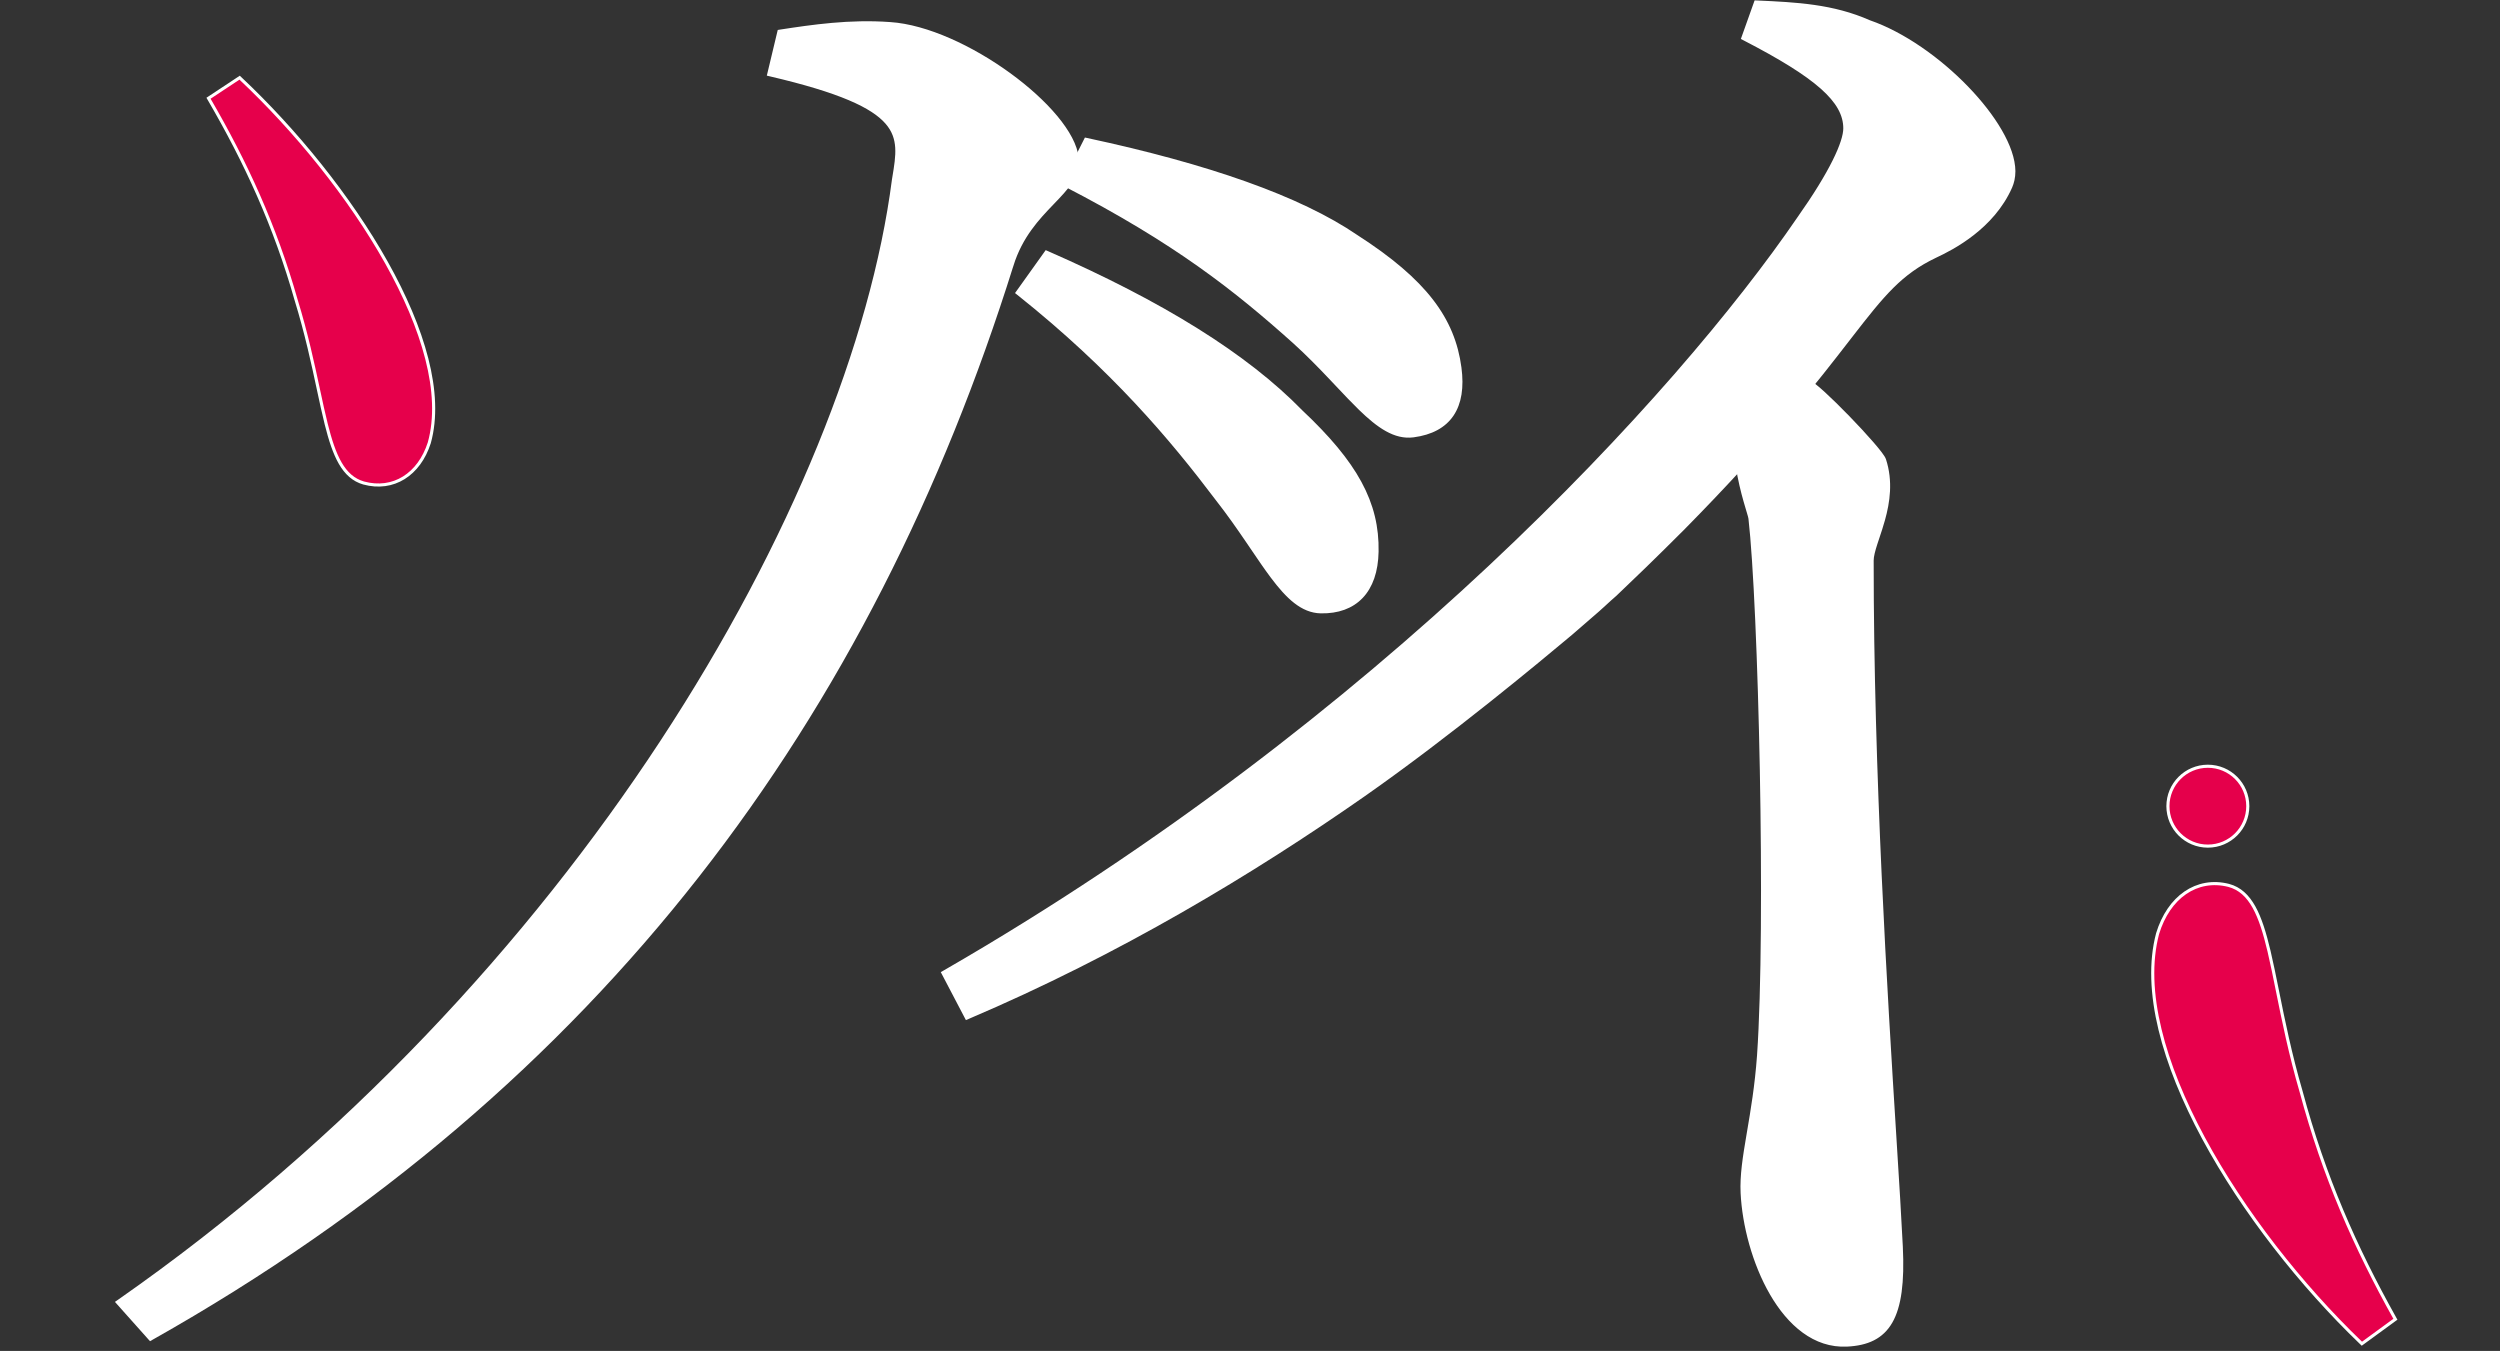 <svg width="805" height="435" viewBox="0 0 805 435" fill="none" xmlns="http://www.w3.org/2000/svg">
<rect x="0" y="0" width="805" height="435" fill="#333333" stroke="none"/>
<path d="M337.256 81.327L336.884 81.164L336.649 81.494L327.796 93.884L327.52 94.27L327.891 94.566C358.255 118.754 377.179 141.246 391.865 160.712L391.865 160.712L391.871 160.719C395.54 165.393 398.72 169.967 401.61 174.21C402.139 174.987 402.659 175.754 403.171 176.508C405.448 179.865 407.56 182.979 409.604 185.705C414.586 192.349 419.3 196.887 425.306 197.002C430.793 197.107 435.279 195.495 438.419 192.196C441.554 188.903 443.284 183.998 443.406 177.639C443.706 161.929 436.656 149.112 418.987 132.484C401.321 114.354 374.297 97.556 337.256 81.327Z" fill="white" stroke="white"/>
<path d="M349.995 44.934L349.618 44.853L349.444 45.197L342.562 58.813L342.338 59.255L342.779 59.483C378.472 77.887 397.844 93.221 416.71 110.12C421.014 114.018 424.827 117.937 428.308 121.605C429.106 122.446 429.887 123.274 430.653 124.087C433.223 126.813 435.622 129.356 437.91 131.58C443.821 137.325 449.164 141.115 455.117 140.326C460.904 139.559 465.103 137.289 467.625 133.548C470.138 129.819 470.924 124.717 470.088 118.409C468.018 102.785 459.017 90.401 436.805 76.114C418.414 63.542 388.746 53.252 349.995 44.934Z" fill="white" stroke="white"/>
<path d="M95.378 96.685L95.378 96.685L95.381 96.696C98.662 107.362 100.727 116.995 102.501 125.27C103.381 129.379 104.19 133.152 105.04 136.551C106.316 141.651 107.689 145.914 109.551 149.135C111.421 152.37 113.805 154.586 117.102 155.527L117.108 155.529C121.856 156.823 126.327 156.147 130.023 153.851C133.712 151.559 136.592 147.678 138.22 142.62L138.223 142.611L138.226 142.601C142.659 126.68 136.264 105.653 124.425 84.525C112.57 63.366 95.188 41.981 77.443 25.285L77.155 25.014L76.825 25.232L67.533 31.375L67.139 31.635L67.377 32.043C79.128 52.248 88.539 72.601 95.378 96.685Z" fill="#E6004B" stroke="white"/>
<path d="M740.968 351.535L740.968 351.535L740.966 351.525C737.446 339.451 735.24 328.506 733.347 319.11C732.407 314.447 731.544 310.165 730.636 306.315C729.271 300.535 727.8 295.72 725.797 292.114C723.786 288.495 721.214 286.054 717.644 285.101L717.638 285.099C712.492 283.796 707.65 284.74 703.65 287.492C699.658 290.238 696.534 294.764 694.756 300.586L694.753 300.595L694.751 300.604C689.897 318.931 696.738 342.705 709.499 366.421C722.274 390.164 741.042 413.96 760.222 432.384L760.524 432.675L760.863 432.427L770.961 425.058L771.319 424.796L771.102 424.41C758.432 401.746 748.299 378.823 740.968 351.535Z" fill="#E6004B" stroke="white"/>
<path d="M325.848 85.416L325.849 85.415C328.749 76.082 334.196 70.327 338.843 65.492L339.046 65.281C341.283 62.955 343.348 60.808 344.793 58.572C346.293 56.251 347.149 53.803 346.859 50.913C346.458 46.915 343.916 42.312 340.05 37.667C336.171 33.008 330.91 28.248 324.971 23.93C313.109 15.304 298.45 8.377 286.577 7.603C273.652 6.667 261.562 8.436 251.175 10.034L250.843 10.086L250.764 10.412L247.635 23.495L247.518 23.984L248.008 24.099C259.224 26.718 267.463 29.247 273.477 31.791C279.495 34.337 283.249 36.883 285.533 39.515C289.904 44.554 288.998 50.031 287.836 57.062C287.794 57.313 287.752 57.566 287.71 57.821L287.709 57.83L287.708 57.838C274.288 161.734 184.984 316.597 38.221 418.975L37.758 419.297L38.133 419.718L48.139 430.931L48.407 431.232L48.758 431.034C193.929 349.245 280.391 230.547 325.848 85.416Z" fill="white" stroke="white"/>
<path d="M582.306 122.919L582.305 122.919C575.797 122.116 570.04 124.807 565.817 127.503C564.075 128.616 562.579 129.74 561.398 130.627C561.146 130.816 560.909 130.994 560.687 131.159C560.045 131.636 559.547 131.989 559.182 132.19C559.043 132.267 558.944 132.31 558.878 132.331L558.455 131.901L558.184 132.517L558.102 132.607L558.101 132.798C558.073 136.839 558.259 142.803 559.368 149.905C560.085 154.502 561.082 158.428 561.92 161.383C562.237 162.501 562.532 163.482 562.779 164.305C562.858 164.569 562.932 164.816 563.001 165.046C563.291 166.02 563.464 166.646 563.499 166.954L563.499 166.954C566.681 194.599 569.172 297.737 566.261 339.906C565.556 349.625 564.208 357.559 563.043 364.419C562.984 364.768 562.925 365.114 562.867 365.457C561.666 372.54 560.705 378.516 560.975 384.133C561.468 394.385 564.707 406.835 570.39 416.614C576.064 426.379 584.263 433.612 594.707 433.11C601.282 432.794 606.006 430.671 608.896 425.625C611.75 420.642 612.763 412.89 612.213 401.461C611.793 392.729 611.049 380.822 610.157 366.546C607.263 320.25 602.813 249.05 602.82 180.517C602.82 179.096 603.322 177.248 604.049 174.993C604.252 174.366 604.47 173.71 604.698 173.028C605.279 171.287 605.916 169.376 606.479 167.349C608.049 161.69 609.077 155 606.798 148.006L606.798 148.006C606.715 147.752 606.547 147.445 606.335 147.112C606.119 146.771 605.836 146.372 605.499 145.927C604.825 145.036 603.919 143.938 602.859 142.714C600.739 140.265 597.984 137.29 595.186 134.403C592.388 131.516 589.542 128.713 587.238 126.609C586.087 125.558 585.065 124.676 584.248 124.045C583.841 123.729 583.477 123.47 583.168 123.282C582.88 123.107 582.575 122.952 582.306 122.919ZM558.158 132.575C558.157 132.577 558.158 132.575 558.161 132.569L558.158 132.575Z" fill="white" stroke="white"/>
<path d="M565.7 0.652L565.331 0.636L565.207 0.984L561.322 11.89L561.175 12.302L561.563 12.502C573.212 18.526 581.352 23.526 586.576 28.146C591.793 32.761 594.039 36.941 594.039 41.333C594.039 43.505 592.976 47.003 590.553 51.873C588.14 56.722 584.408 62.87 579.145 70.319L579.14 70.325C540.329 127.094 444.366 232.085 304.014 312.982L303.598 313.221L303.821 313.647L311.036 327.423L311.251 327.832L311.675 327.651C360.279 306.97 403.601 280.833 439.143 255.993L439.143 255.993C467.389 236.216 496.873 211.552 504.393 205.262C505.226 204.564 505.79 204.093 506.052 203.879L506.058 203.874L506.063 203.869L511.978 198.739L513.927 197.048L514.473 196.575L514.617 196.45L514.654 196.418L514.663 196.41L514.665 196.408L514.666 196.407L514.666 196.407L514.672 196.402C515.488 195.67 516.255 194.967 516.978 194.304C518.116 193.261 519.143 192.319 520.073 191.532L520.084 191.523L520.094 191.513C525.092 186.775 532.865 179.309 542.166 169.978L542.168 169.976C570.28 141.457 584.909 122.556 595.069 109.43C595.422 108.973 595.77 108.524 596.113 108.081C606.317 94.908 612.01 87.864 623.196 82.54C628.757 79.952 641.677 73.285 647.446 60.19L647.447 60.185C648.027 58.837 648.459 57.192 648.459 55.109L648.459 55.104C648.423 51.25 646.825 46.785 644.158 42.168C641.486 37.541 637.717 32.72 633.281 28.141C624.42 18.995 612.848 10.767 601.937 7C590.19 1.798 578.448 1.225 565.7 0.652Z" fill="white" stroke="white"/>
<circle cx="710.931" cy="259.589" r="12.859" fill="#E5004B" stroke="white"/>
</svg>
